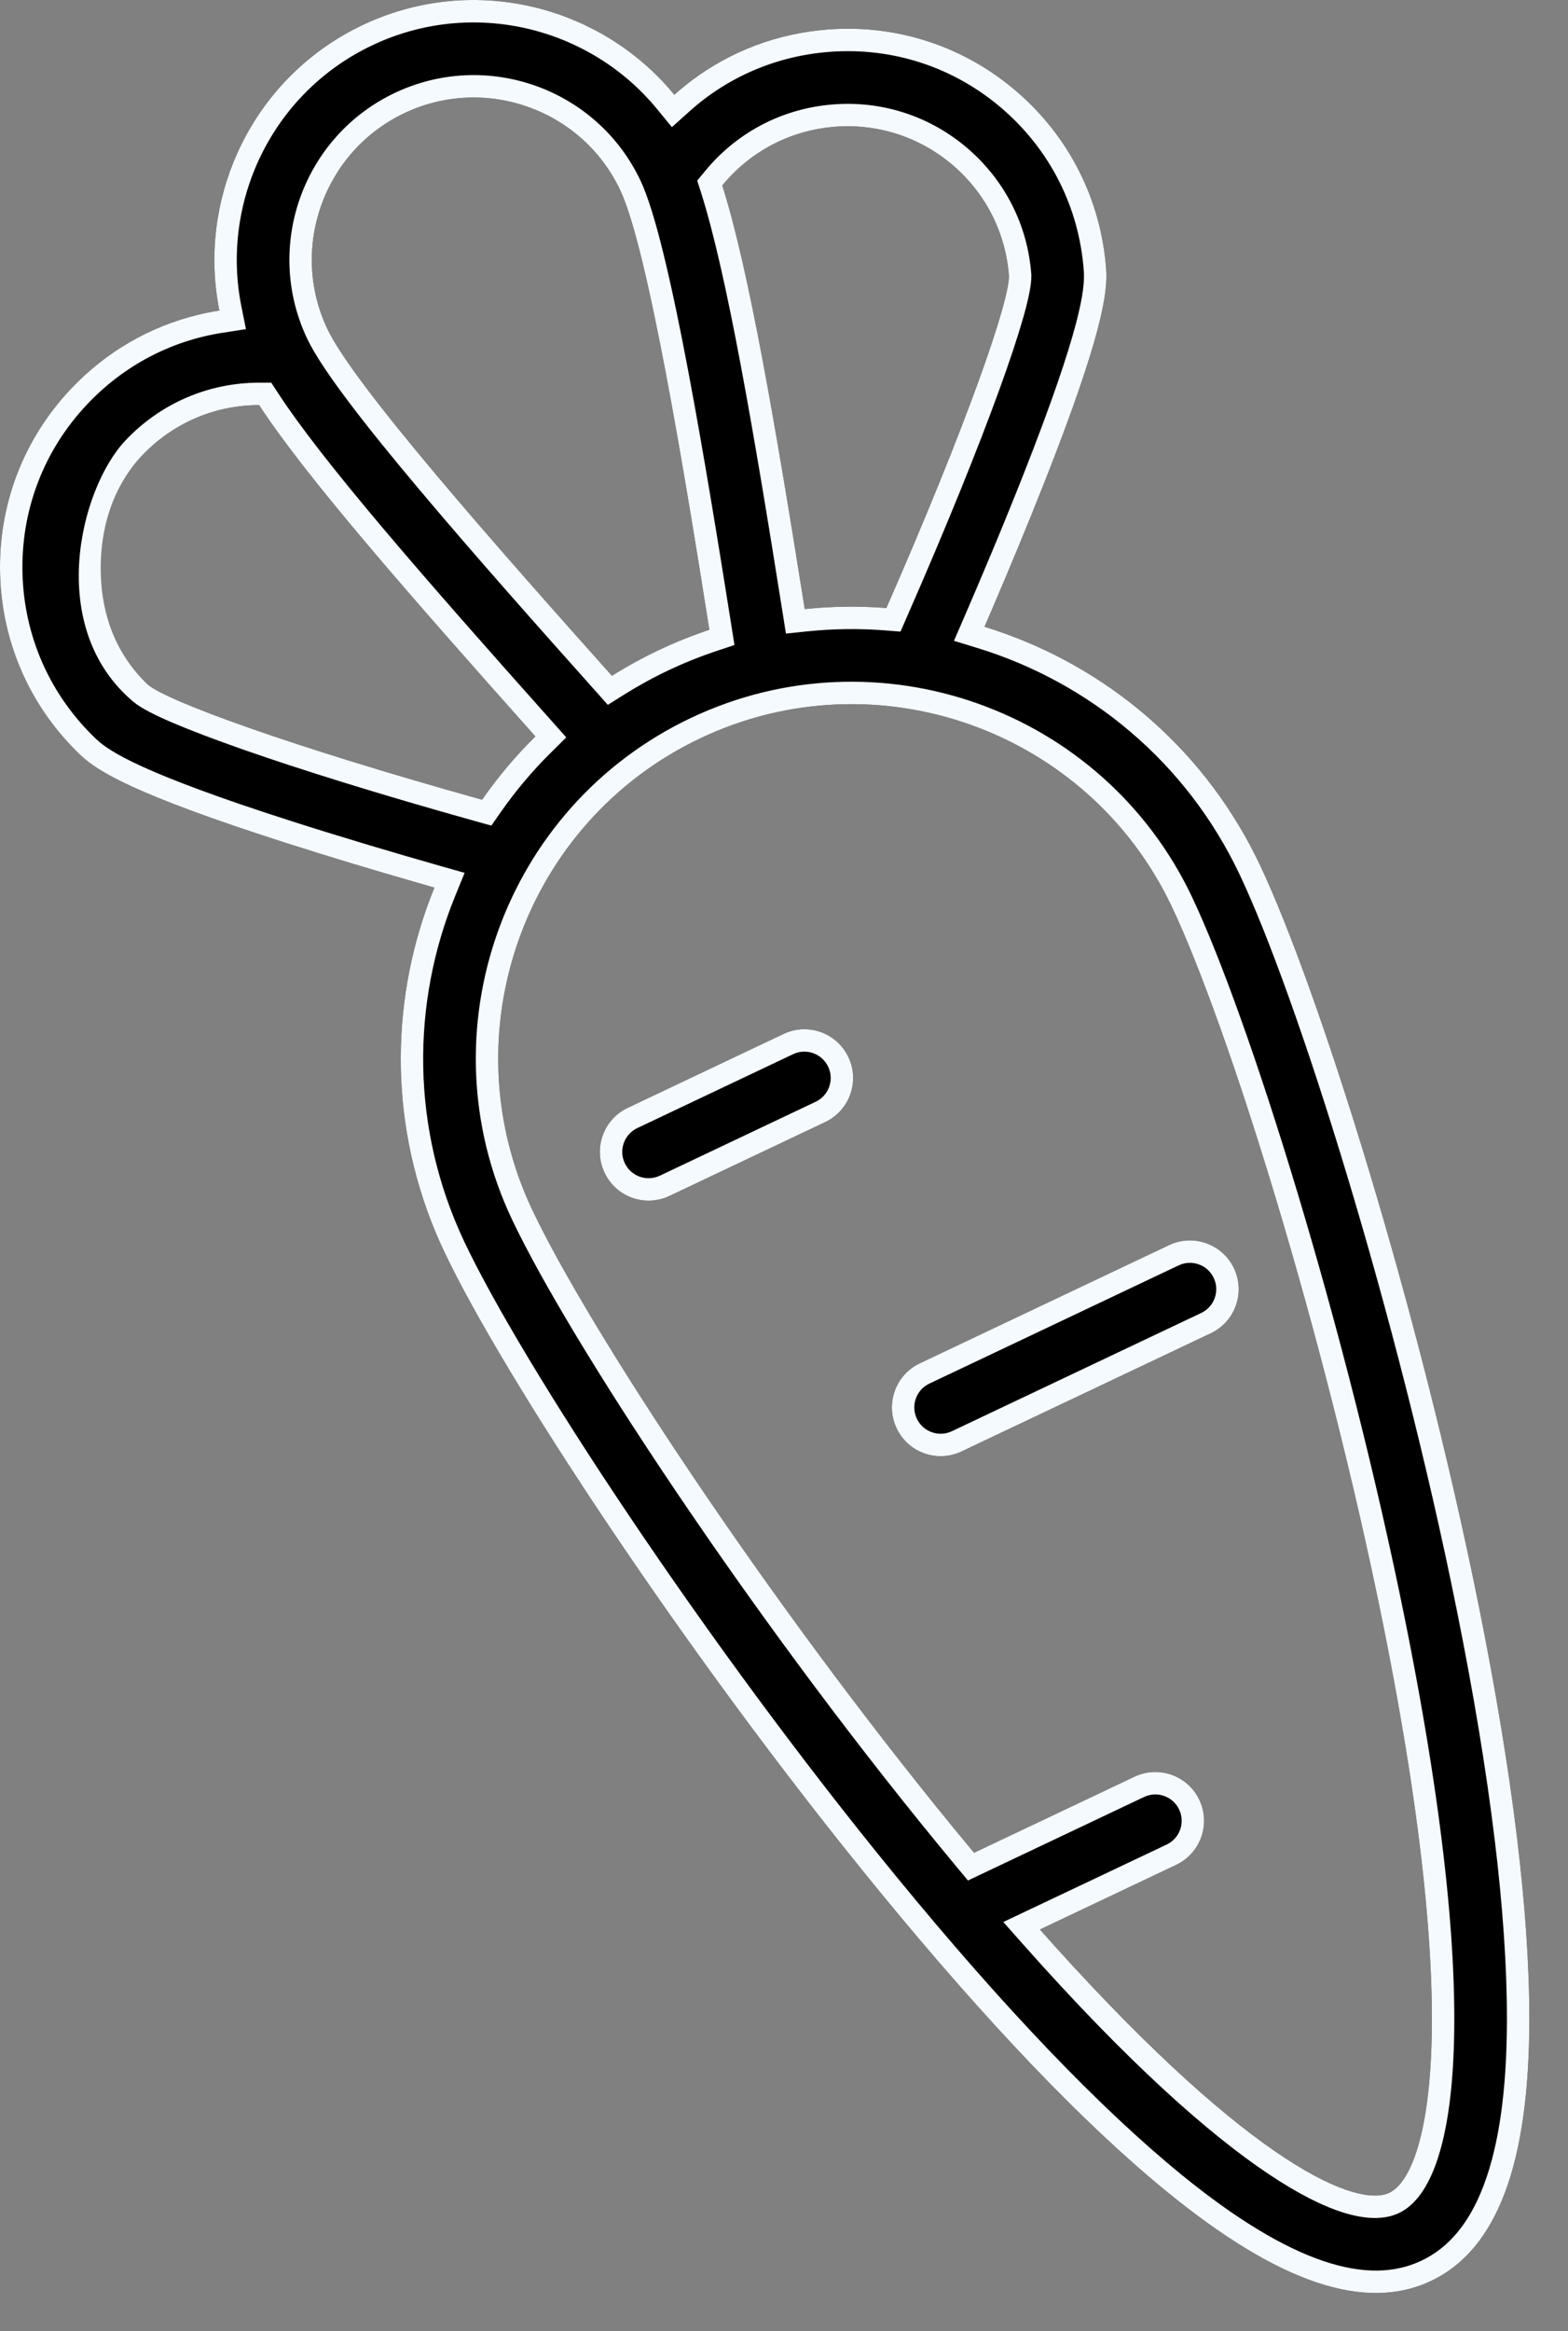 <svg width="35" height="52" viewBox="0 0 35 52" fill="none" xmlns="http://www.w3.org/2000/svg">
<rect x="0" y="0" width="35" height="52" fill="#808080" stroke="none"/>
<path d="M22.7 2.047C21.529 1.037 20.035 0.543 18.493 0.657C17.19 0.753 15.993 1.269 15.052 2.115C13.406 0.11 10.545 -0.603 8.096 0.558C5.647 1.718 4.388 4.384 4.897 6.927C3.646 7.12 2.489 7.72 1.59 8.667C0.525 9.789 -0.039 11.258 0.002 12.804C0.043 14.35 0.683 15.787 1.805 16.851C2.187 17.213 3.027 17.727 6.363 18.796C7.576 19.184 8.796 19.542 9.697 19.799C8.666 22.327 8.657 25.263 9.916 27.919C11.221 30.674 15.302 36.907 19.619 42.174C22.029 45.115 24.189 47.372 26.04 48.883C28.539 50.924 30.47 51.577 31.943 50.879C33.416 50.18 34.134 48.273 34.137 45.046C34.139 42.657 33.76 39.556 33.01 35.829C31.667 29.152 29.427 22.046 28.122 19.292C26.863 16.635 24.584 14.783 21.975 13.98C22.347 13.12 22.843 11.949 23.31 10.765C24.595 7.506 24.729 6.531 24.691 6.006C24.578 4.463 23.871 3.058 22.7 2.047ZM9.028 2.523C10.83 1.669 12.99 2.439 13.843 4.239C14.459 5.539 15.283 10.569 15.834 14.048C15.453 14.175 15.076 14.326 14.704 14.502C14.341 14.674 13.992 14.866 13.659 15.075C11.085 12.194 7.904 8.596 7.307 7.337C6.454 5.537 7.226 3.377 9.028 2.523ZM3.302 15.273C2.601 14.609 2.202 13.712 2.177 12.747C2.151 11.782 2.503 10.865 3.168 10.164C3.859 9.436 4.795 9.036 5.784 9.036C6.811 10.609 9.029 13.153 11.951 16.427C11.508 16.863 11.111 17.336 10.761 17.839C6.429 16.63 3.738 15.639 3.302 15.273ZM26.156 20.223C27.407 22.862 29.567 29.742 30.878 36.257C32.721 45.424 31.829 48.525 31.012 48.913C30.287 49.256 27.875 48.295 23.212 43.04L26.254 41.598C26.797 41.34 27.029 40.692 26.771 40.149C26.514 39.606 25.866 39.375 25.323 39.632L21.742 41.329C21.597 41.154 21.451 40.977 21.302 40.796C17.089 35.656 13.132 29.626 11.881 26.988C10.016 23.052 11.7 18.332 15.636 16.467C19.572 14.602 24.291 16.287 26.156 20.223ZM22.521 6.155C22.528 6.734 21.591 9.444 19.785 13.563C19.182 13.516 18.572 13.523 17.963 13.587C17.314 9.505 16.715 5.999 16.122 4.137C16.749 3.372 17.651 2.9 18.652 2.826C19.615 2.756 20.548 3.064 21.279 3.694C22.01 4.325 22.451 5.202 22.521 6.155Z" fill="black"/>
<path d="M18.938 23.581C18.68 23.038 18.032 22.806 17.489 23.064L14.012 24.712C13.469 24.969 13.237 25.617 13.495 26.16C13.752 26.703 14.4 26.934 14.943 26.677L18.421 25.029C18.963 24.772 19.195 24.123 18.938 23.581Z" fill="black"/>
<path d="M26.095 27.774L20.531 30.411C19.988 30.669 19.756 31.317 20.014 31.86C20.271 32.403 20.919 32.634 21.462 32.377L27.027 29.74C27.57 29.483 27.801 28.834 27.544 28.291C27.287 27.749 26.638 27.517 26.095 27.774Z" fill="black"/>
<path fill-rule="evenodd" clip-rule="evenodd" d="M18.529 1.156C17.337 1.243 16.245 1.715 15.387 2.487L14.998 2.836L14.666 2.432C13.162 0.601 10.547 -0.05 8.31 1.01C6.074 2.069 4.922 4.505 5.387 6.829L5.49 7.342L4.973 7.422C3.832 7.597 2.775 8.144 1.953 9.011C0.979 10.037 0.465 11.378 0.502 12.791C0.539 14.204 1.123 15.515 2.149 16.488C2.436 16.76 3.166 17.247 6.516 18.32C7.721 18.706 8.936 19.062 9.834 19.318L10.371 19.47L10.16 19.987C9.179 22.392 9.171 25.181 10.367 27.705C11.648 30.408 15.701 36.606 20.006 41.858C22.405 44.785 24.542 47.014 26.356 48.496L26.04 48.883C24.189 47.372 22.029 45.115 19.619 42.174C15.302 36.907 11.221 30.674 9.916 27.919C8.734 25.426 8.669 22.686 9.519 20.268C9.574 20.11 9.634 19.953 9.697 19.799C9.544 19.755 9.383 19.709 9.214 19.66C8.383 19.42 7.37 19.119 6.363 18.796C3.027 17.727 2.187 17.213 1.805 16.851C0.683 15.787 0.043 14.35 0.002 12.804C-0.039 11.258 0.525 9.789 1.59 8.667C2.37 7.845 3.345 7.284 4.407 7.025C4.568 6.985 4.732 6.953 4.897 6.927C4.864 6.763 4.839 6.598 4.82 6.433C4.556 4.046 5.806 1.643 8.096 0.558C10.387 -0.528 13.038 0.026 14.719 1.743C14.835 1.861 14.946 1.985 15.052 2.115C15.177 2.003 15.305 1.897 15.438 1.797C16.311 1.14 17.363 0.74 18.493 0.657C20.035 0.543 21.529 1.037 22.7 2.047L22.373 2.426C21.303 1.503 19.94 1.052 18.529 1.156ZM24.691 6.006C24.578 4.463 23.871 3.058 22.7 2.047L22.373 2.426C23.444 3.35 24.089 4.632 24.192 6.042M24.691 6.006C24.729 6.531 24.595 7.506 23.31 10.765L22.845 10.582C24.135 7.309 24.221 6.437 24.192 6.042M22.174 13.518C22.514 12.724 22.922 11.749 23.31 10.765L22.845 10.582C22.381 11.759 21.887 12.925 21.516 13.782L21.294 14.294L21.828 14.458C24.309 15.222 26.474 16.982 27.67 19.506C28.951 22.209 31.181 29.27 32.52 35.927C33.267 39.638 33.639 42.703 33.637 45.046C33.635 46.629 33.458 47.846 33.123 48.734C32.793 49.614 32.32 50.147 31.729 50.427C31.138 50.707 30.426 50.735 29.536 50.434C28.637 50.13 27.583 49.498 26.356 48.496L26.04 48.883C28.539 50.924 30.47 51.577 31.943 50.879C33.416 50.18 34.134 48.273 34.137 45.046C34.139 42.657 33.76 39.556 33.01 35.829C31.667 29.152 29.427 22.046 28.122 19.292C26.94 16.798 24.86 15.013 22.451 14.14C22.293 14.083 22.135 14.03 21.975 13.98C22.038 13.835 22.104 13.68 22.174 13.518ZM16.394 14.388L15.992 14.522C15.63 14.643 15.271 14.786 14.918 14.954C14.573 15.117 14.242 15.3 13.925 15.498L13.568 15.723L13.287 15.408C12 13.968 10.556 12.343 9.359 10.919C8.76 10.208 8.22 9.543 7.79 8.973C7.368 8.414 7.028 7.917 6.855 7.551C5.884 5.501 6.763 3.044 8.814 2.072C10.865 1.1 13.323 1.975 14.295 4.025C14.473 4.401 14.65 5.005 14.822 5.713C14.998 6.433 15.178 7.302 15.354 8.233C15.707 10.096 16.052 12.23 16.328 13.97L16.394 14.388ZM3.302 15.273C2.601 14.609 2.274 13.755 2.249 12.791C2.223 11.826 2.503 10.865 3.168 10.164C3.859 9.436 4.795 9.036 5.784 9.036C6.811 10.609 9.029 13.153 11.951 16.427C11.508 16.863 11.111 17.336 10.761 17.839C6.429 16.63 3.738 15.639 3.302 15.273ZM2.805 9.82C3.591 8.992 4.658 8.537 5.784 8.536L6.055 8.536L6.203 8.763C7.204 10.297 9.391 12.808 12.324 16.094L12.64 16.449L12.302 16.783C11.882 17.197 11.504 17.647 11.171 18.125L10.968 18.416L10.626 18.321C8.453 17.714 6.687 17.161 5.405 16.712C4.765 16.487 4.241 16.287 3.845 16.118C3.474 15.959 3.155 15.802 2.98 15.656M22.838 43.372L22.395 42.873L26.04 41.146C26.334 41.007 26.459 40.657 26.32 40.363C26.181 40.07 25.83 39.945 25.537 40.084L21.606 41.947L21.358 41.649C21.212 41.474 21.065 41.296 20.915 41.112C16.69 35.958 12.705 29.893 11.429 27.202C9.446 23.016 11.237 17.999 15.422 16.015C19.607 14.032 24.624 15.824 26.608 20.009C27.883 22.7 30.054 29.625 31.368 36.159L30.878 36.257C29.567 29.742 27.407 22.862 26.156 20.223C24.291 16.287 19.572 14.602 15.636 16.467C11.7 18.332 10.016 23.052 11.881 26.988C13.132 29.626 17.089 35.656 21.302 40.796C21.451 40.977 21.597 41.154 21.742 41.329L25.323 39.632C25.866 39.375 26.514 39.606 26.771 40.149C27.029 40.692 26.797 41.34 26.254 41.598L23.212 43.04C23.329 43.172 23.445 43.301 23.559 43.428C27.996 48.342 30.305 49.248 31.012 48.913C31.829 48.525 32.721 45.424 30.878 36.257L31.368 36.159C32.294 40.763 32.54 43.874 32.442 45.901C32.394 46.914 32.258 47.676 32.067 48.225C31.884 48.751 31.616 49.18 31.226 49.365C30.877 49.53 30.441 49.495 29.995 49.357C29.532 49.214 28.973 48.934 28.311 48.491C26.985 47.604 25.184 46.016 22.838 43.372ZM23.021 6.133L23.021 6.149C23.024 6.378 22.943 6.725 22.831 7.116C22.712 7.53 22.535 8.064 22.303 8.702C21.839 9.98 21.149 11.697 20.242 13.764L20.1 14.089L19.746 14.061C19.173 14.017 18.594 14.024 18.015 14.084L17.543 14.133L17.469 13.665C16.818 9.568 16.224 6.106 15.646 4.288L15.563 4.03L15.735 3.82C16.449 2.949 17.477 2.411 18.615 2.328C19.711 2.247 20.774 2.599 21.606 3.316C22.436 4.032 22.94 5.032 23.02 6.118L23.021 6.133ZM21.279 3.694C22.01 4.325 22.451 5.202 22.521 6.155C22.528 6.734 21.591 9.444 19.785 13.563C19.182 13.516 18.572 13.523 17.963 13.587C17.314 9.505 16.715 5.999 16.122 4.137C16.749 3.372 17.651 2.9 18.652 2.826C19.615 2.756 20.548 3.064 21.279 3.694ZM2.805 9.82C1.777 10.903 1.012 14.01 2.98 15.656ZM18.486 23.795C18.347 23.501 17.997 23.376 17.703 23.515L14.226 25.163C13.932 25.302 13.807 25.653 13.946 25.946C14.085 26.239 14.436 26.364 14.729 26.225L18.206 24.577C18.5 24.438 18.625 24.088 18.486 23.795ZM26.309 28.226L20.745 30.863C20.451 31.002 20.326 31.352 20.465 31.646C20.604 31.939 20.955 32.064 21.248 31.925L26.812 29.288C27.106 29.149 27.231 28.799 27.092 28.506C26.953 28.212 26.602 28.087 26.309 28.226ZM9.028 2.523C10.83 1.669 12.99 2.439 13.843 4.239C14.459 5.539 15.283 10.569 15.834 14.048C15.453 14.175 15.076 14.326 14.704 14.502C14.341 14.674 13.992 14.866 13.659 15.075C11.085 12.194 7.904 8.596 7.307 7.337C6.454 5.537 7.226 3.377 9.028 2.523ZM18.938 23.581C18.68 23.038 18.032 22.806 17.489 23.064L14.012 24.712C13.469 24.969 13.237 25.617 13.495 26.16C13.752 26.703 14.4 26.934 14.943 26.677L18.421 25.029C18.963 24.772 19.195 24.123 18.938 23.581ZM20.531 30.411L26.095 27.774C26.638 27.517 27.287 27.749 27.544 28.291C27.801 28.834 27.57 29.483 27.027 29.74L21.462 32.377C20.919 32.634 20.271 32.403 20.014 31.86C19.756 31.317 19.988 30.669 20.531 30.411Z" fill="#F5FAFF"/>
</svg>
